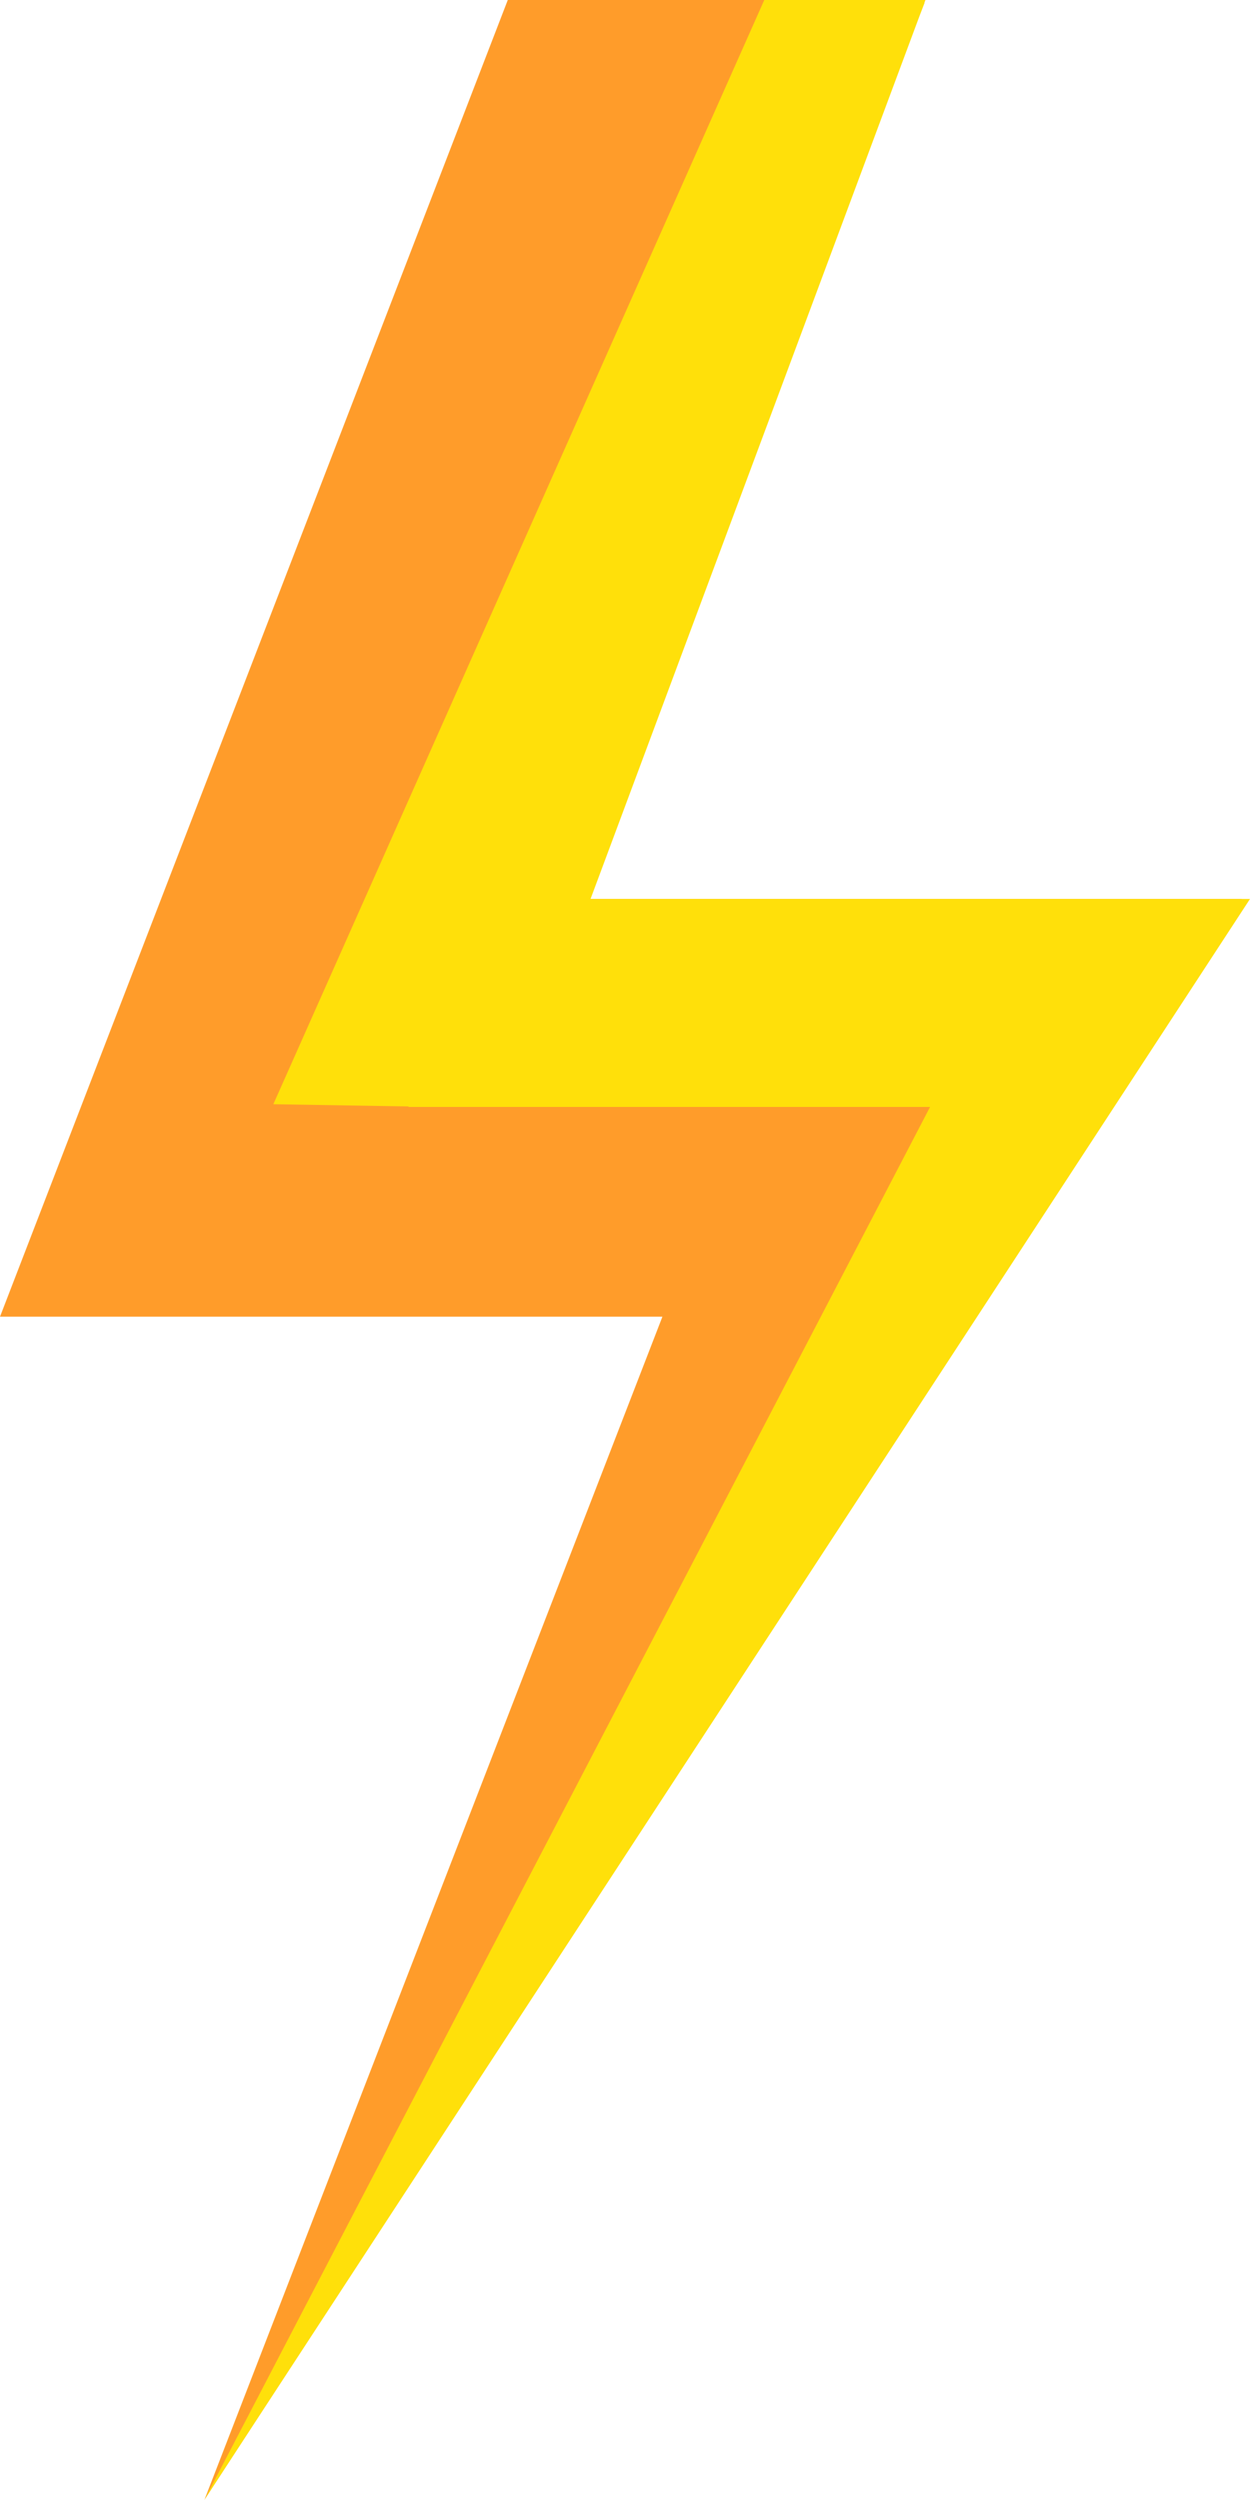 <svg xmlns="http://www.w3.org/2000/svg" viewBox="0 0 50.44 100.83"><defs><style>.a{fill:#ff9c2a;}.b{fill:#ffe00a;}</style></defs><polygon class="a" points="36.15 36.26 23.35 36.26 37.34 0 20.49 0 0 53.11 0.4 53.11 16.85 53.11 26.73 53.11 8.25 100.83 50.06 36.37 50.11 36.26 36.15 36.26 36.15 36.26"/><polygon class="b" points="50.44 36.26 44.25 36.26 41.91 36.26 23.83 36.26 37.08 0.71 37.11 0.63 37.31 0.11 37.3 0.11 37.31 0.07 37.34 0 30.91 0 30.91 0 30.84 0 11.03 44.54 16.49 44.63 16.48 44.65 19.54 44.65 20.7 44.65 21.19 44.65 30.94 44.65 37.53 44.65 8.25 100.83 50.44 36.26"/></svg>